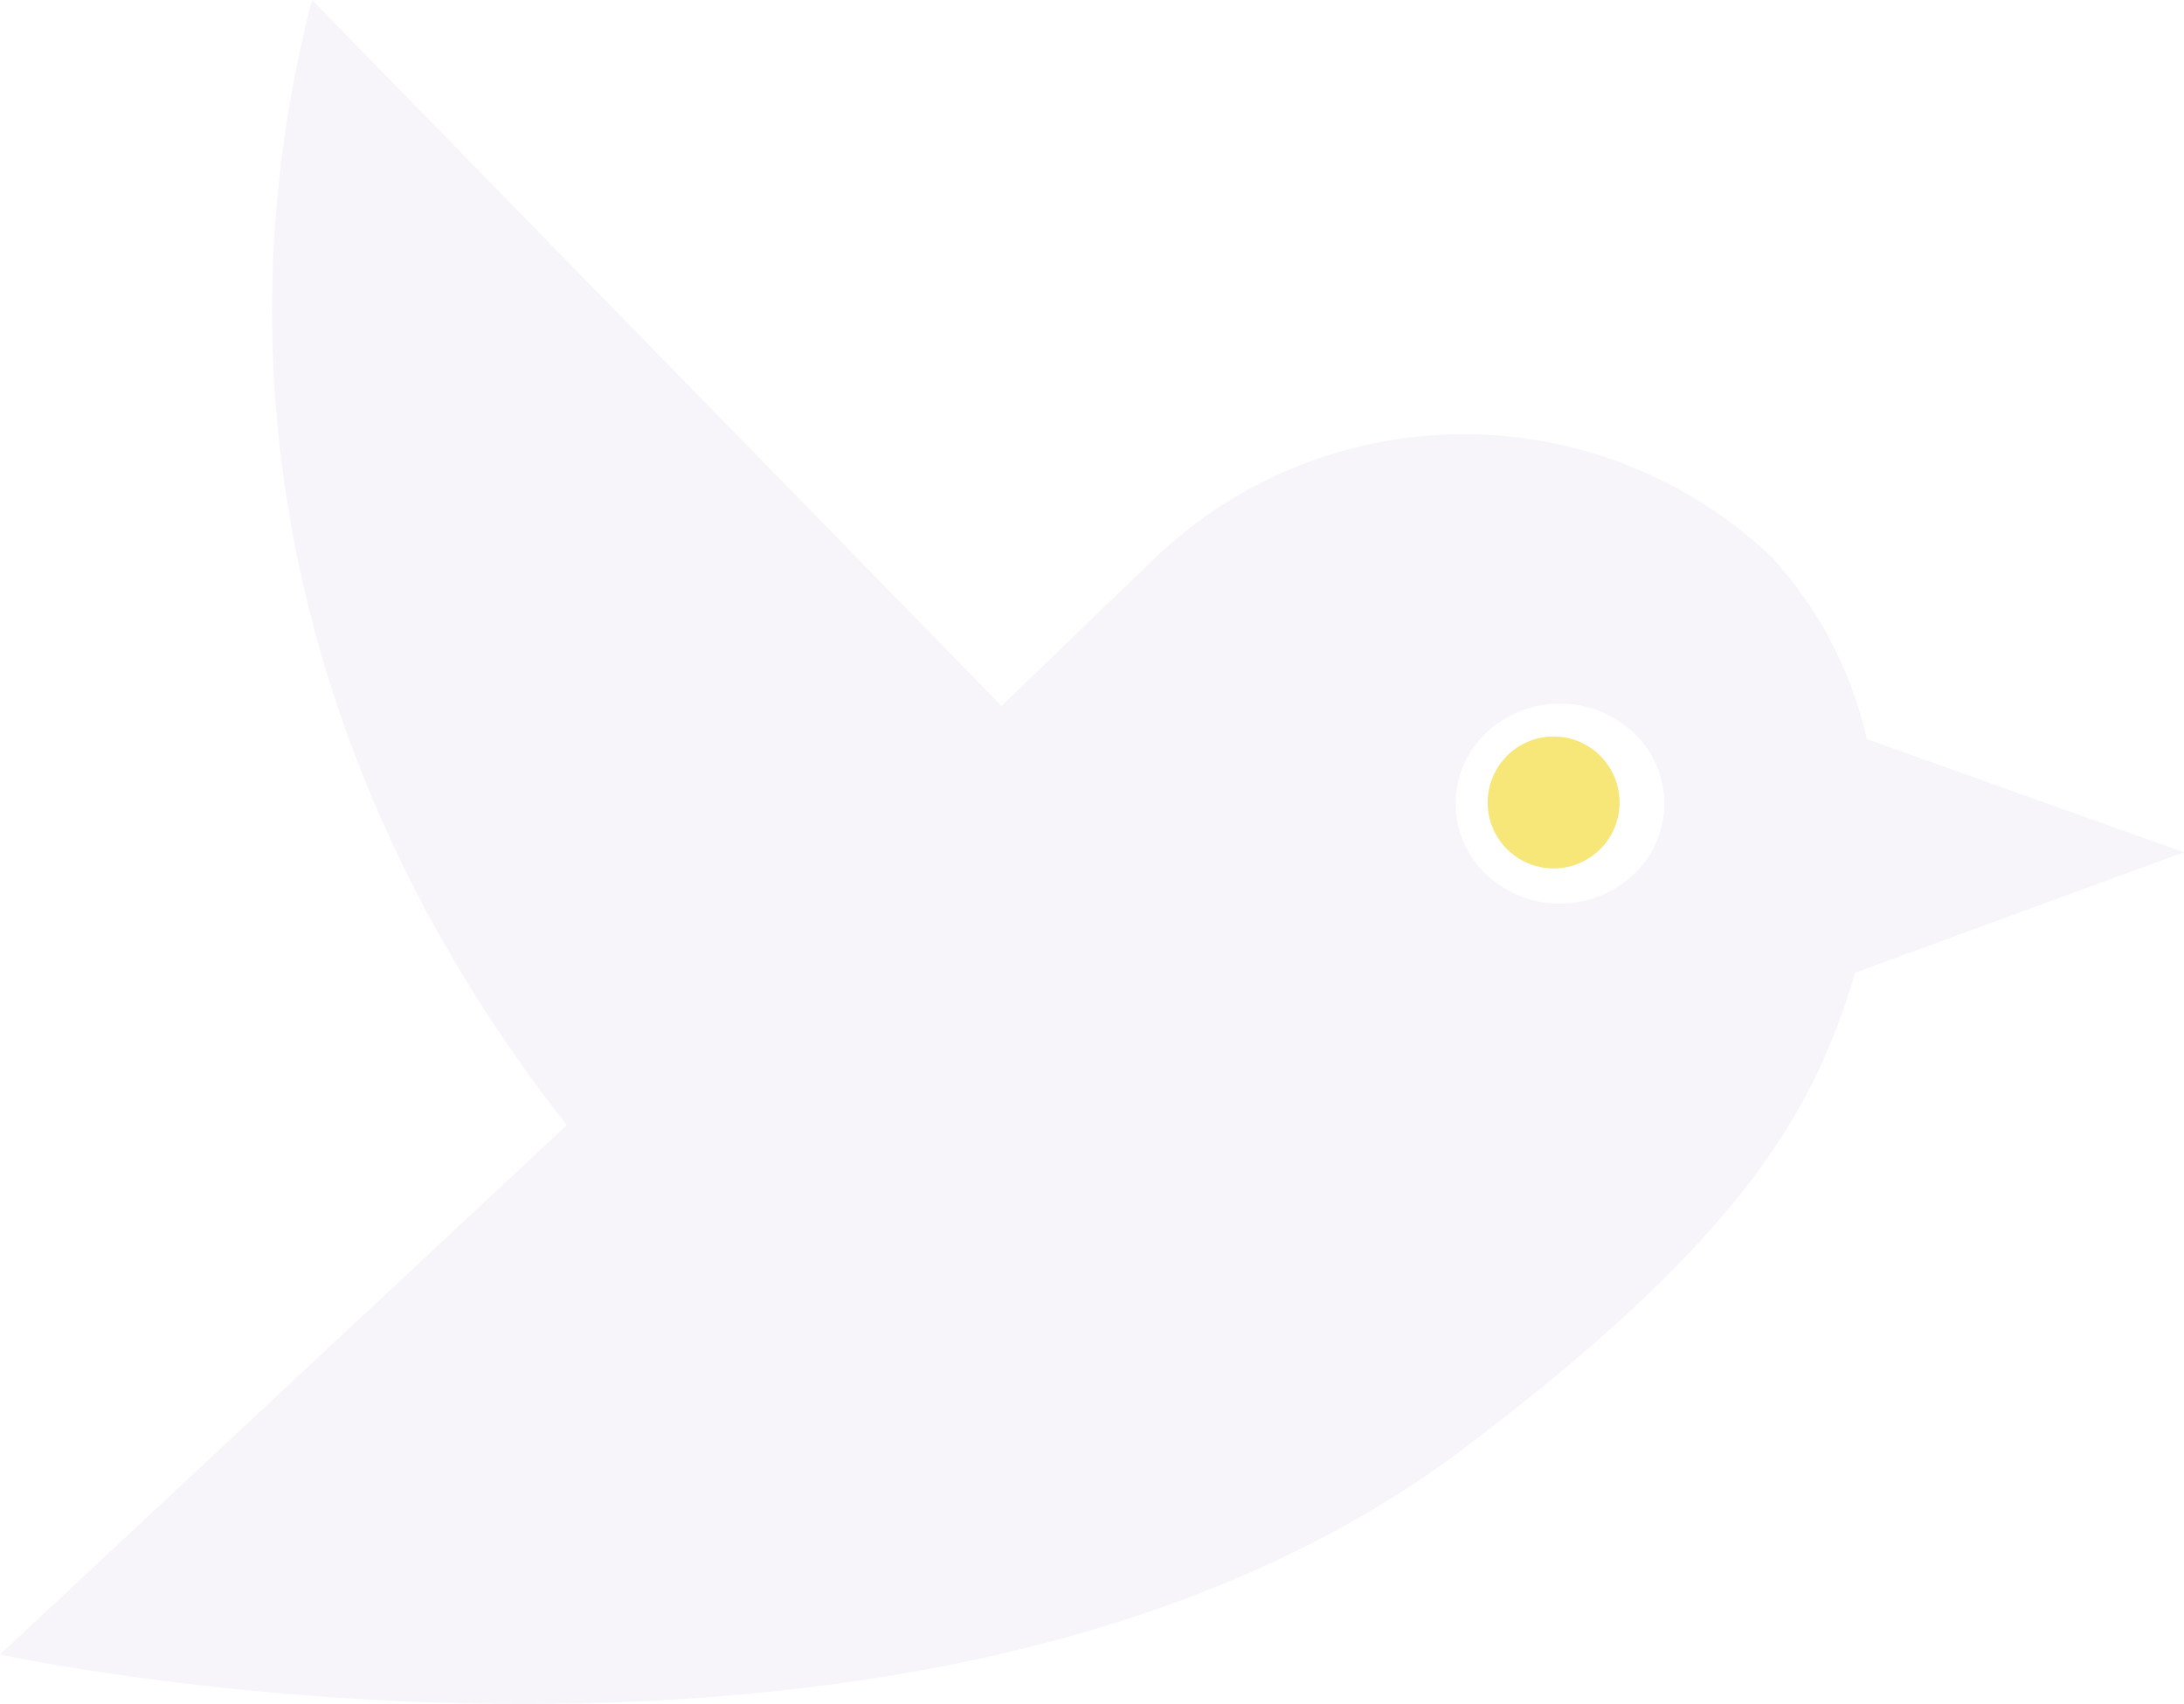 <svg xmlns="http://www.w3.org/2000/svg" width="99.352" height="77.495" viewBox="0 0 99.352 77.495">
  <g id="Group_321" data-name="Group 321" transform="translate(-145.324 -54.505)">
    <path id="bird" d="M101.352,41.762l-14.43-5.153a18.174,18.174,0,0,0-4.305-8.254,20.345,20.345,0,0,0-28.055,0l-7,6.749L16.193,3c-4.731,18.241,0,36.482,11.591,51.166L2,78.243s42.059,9.12,66.566-9.348C81.624,59.045,84.557,53.3,86.4,47.234l14.95-5.472m-25.027,1a4.9,4.9,0,0,1-6.718,0,4.426,4.426,0,0,1,0-6.43,4.9,4.9,0,0,1,6.718,0A4.426,4.426,0,0,1,76.325,42.765Z" transform="translate(143.324 51.505)" fill="rgba(172,151,206,0.1)"/>
    <circle id="Ellipse_78" data-name="Ellipse 78" cx="3" cy="3" r="3" transform="translate(213 88)" fill="rgba(240,217,45,0.64)"/>
  </g>
</svg>
